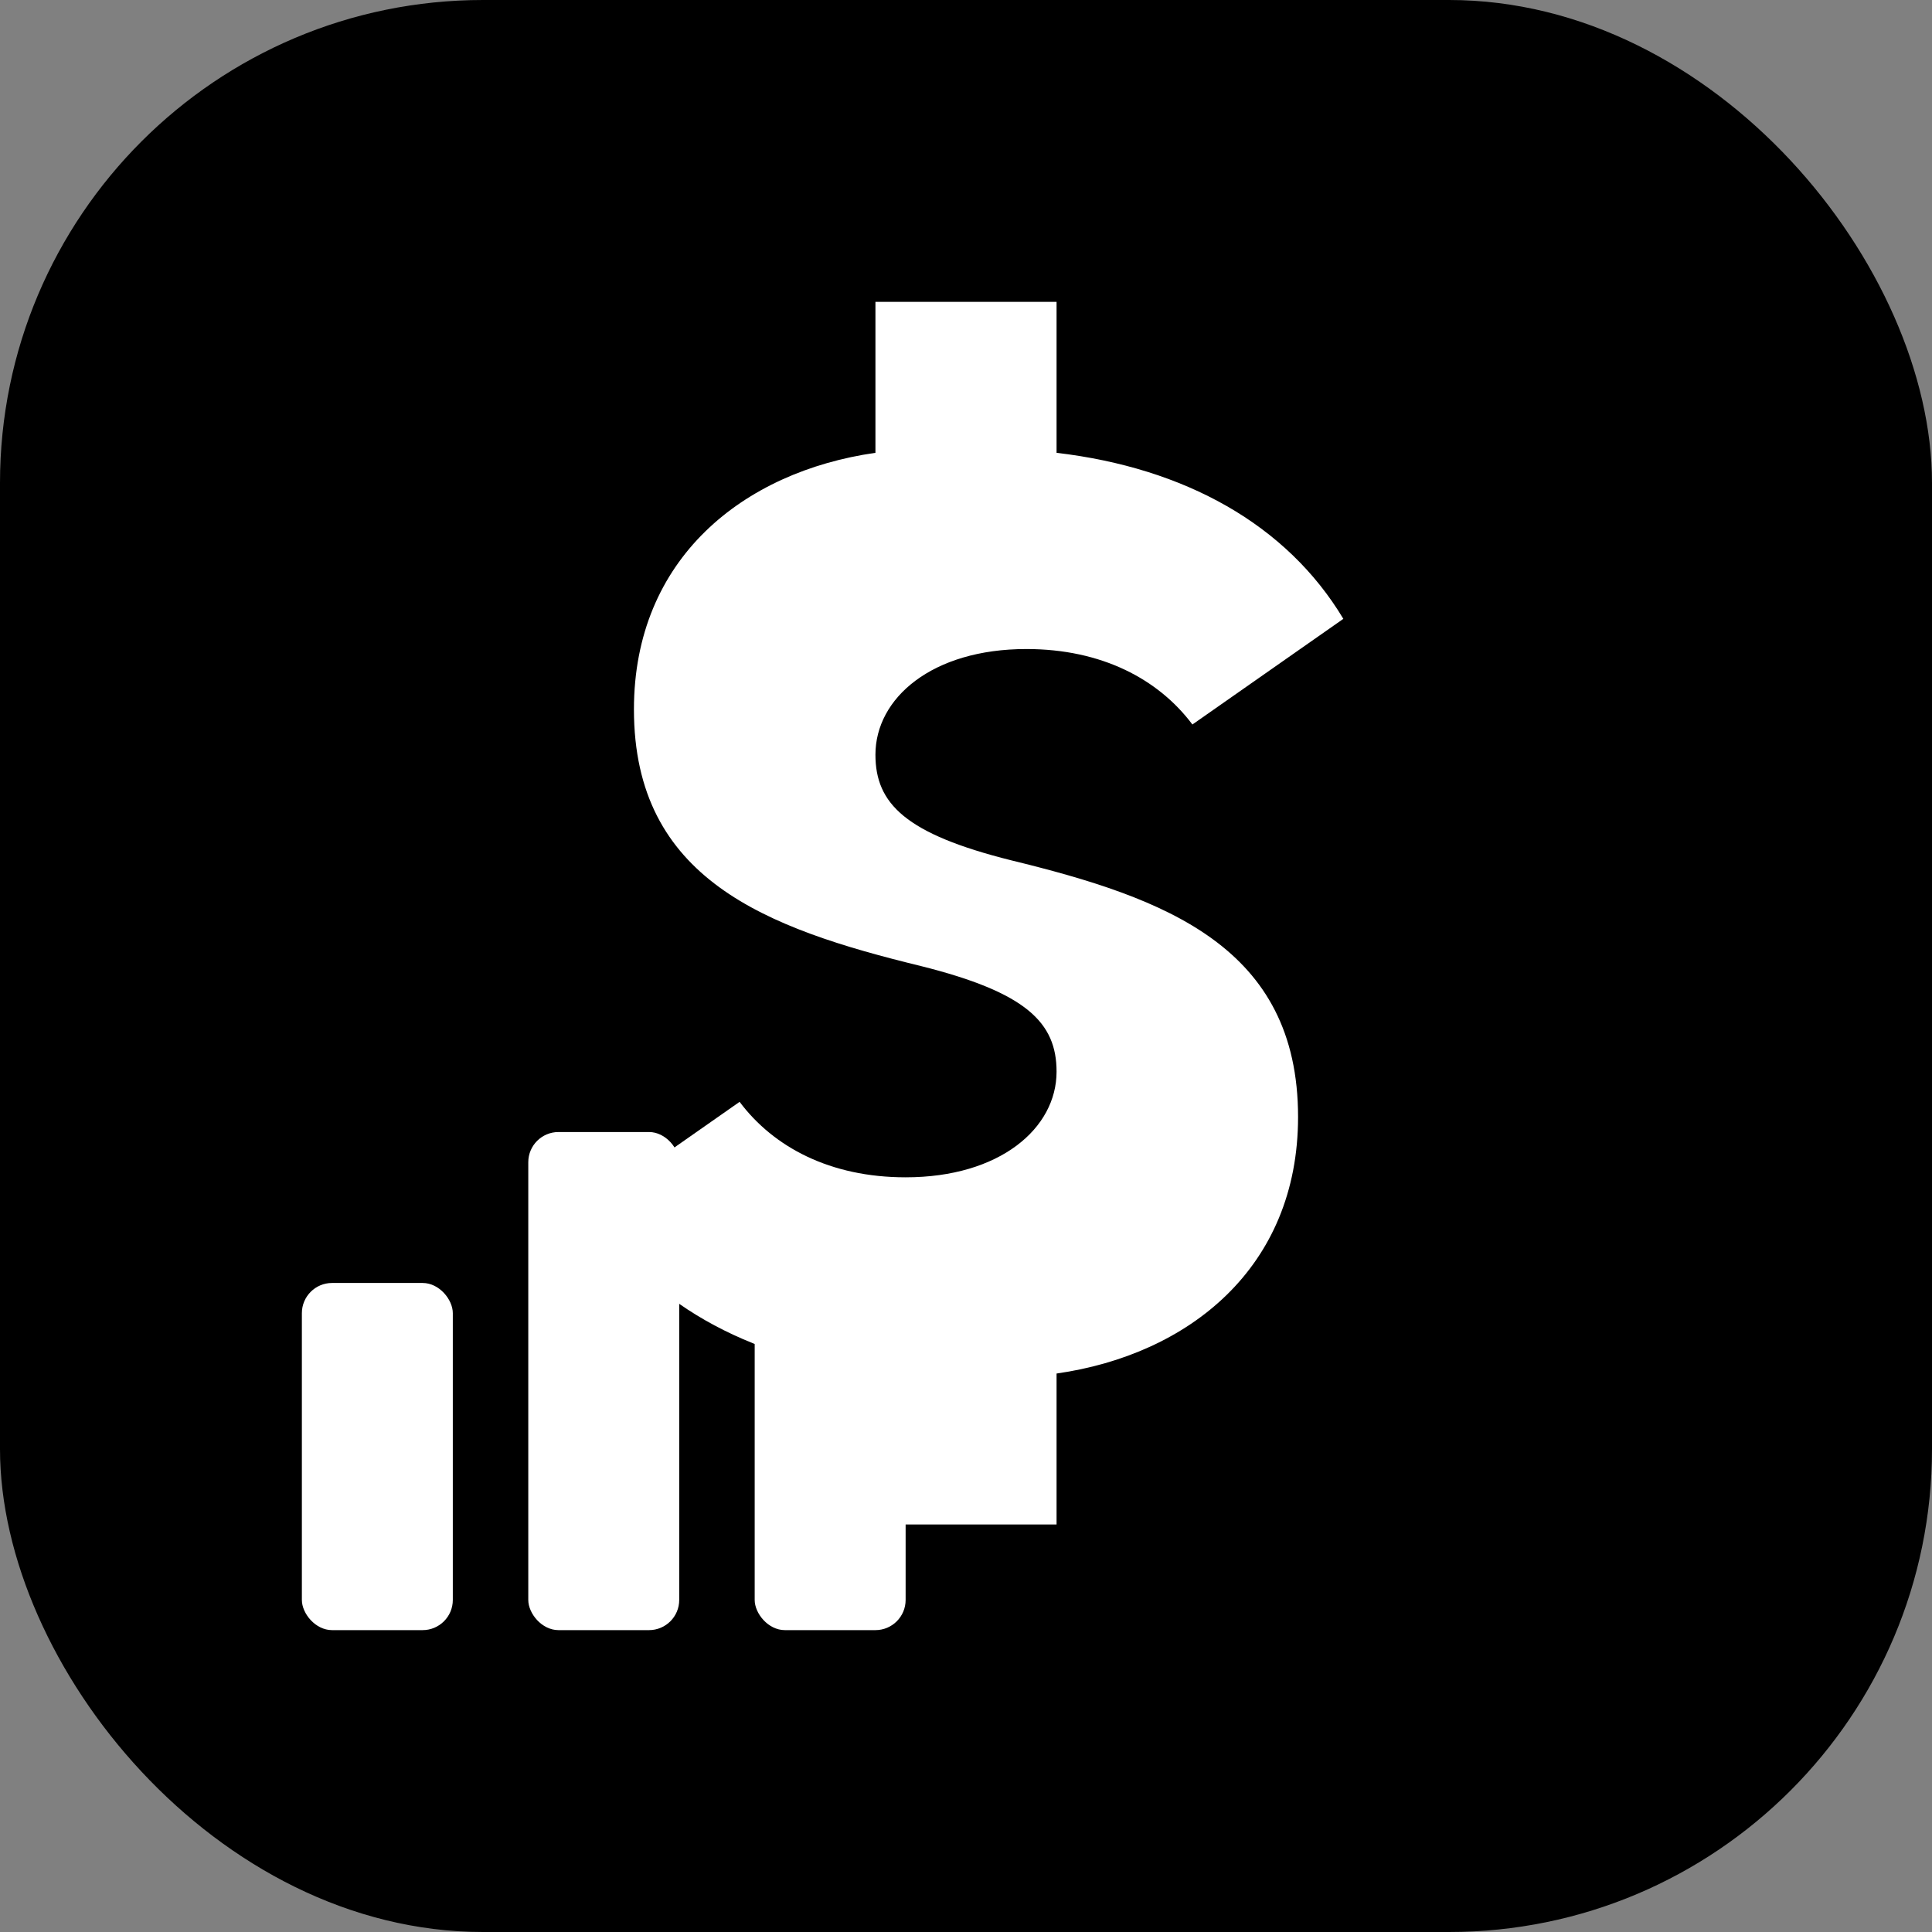 <svg xmlns="http://www.w3.org/2000/svg" viewBox="0 0 512 512">
  <rect x="0" y="0" width="512" height="512" fill="#808080" stroke="none"/>
  <rect width="512" height="512" rx="128" fill="#000000"/>
  <g fill="#ffffff">
    <!-- Dollar sign -->
    <path d="M280 80h-48v40c-35 5-64 28-64 68 0 45 35 58 76 68 28 7 36 15 36 28 0 15-15 28-40 28-20 0-35-8-44-20l-40 28c15 25 42 40 76 44v40h48v-40c35-5 64-28 64-68 0-45-35-58-76-68-28-7-36-15-36-28 0-15 15-28 40-28 20 0 35 8 44 20l40-28c-15-25-42-40-76-44V80z"/>
    <!-- Chart bars -->
    <rect x="80" y="340" width="40" height="92" rx="8"/>
    <rect x="140" y="300" width="40" height="132" rx="8"/>
    <rect x="200" y="320" width="40" height="112" rx="8"/>
  </g>
</svg>

